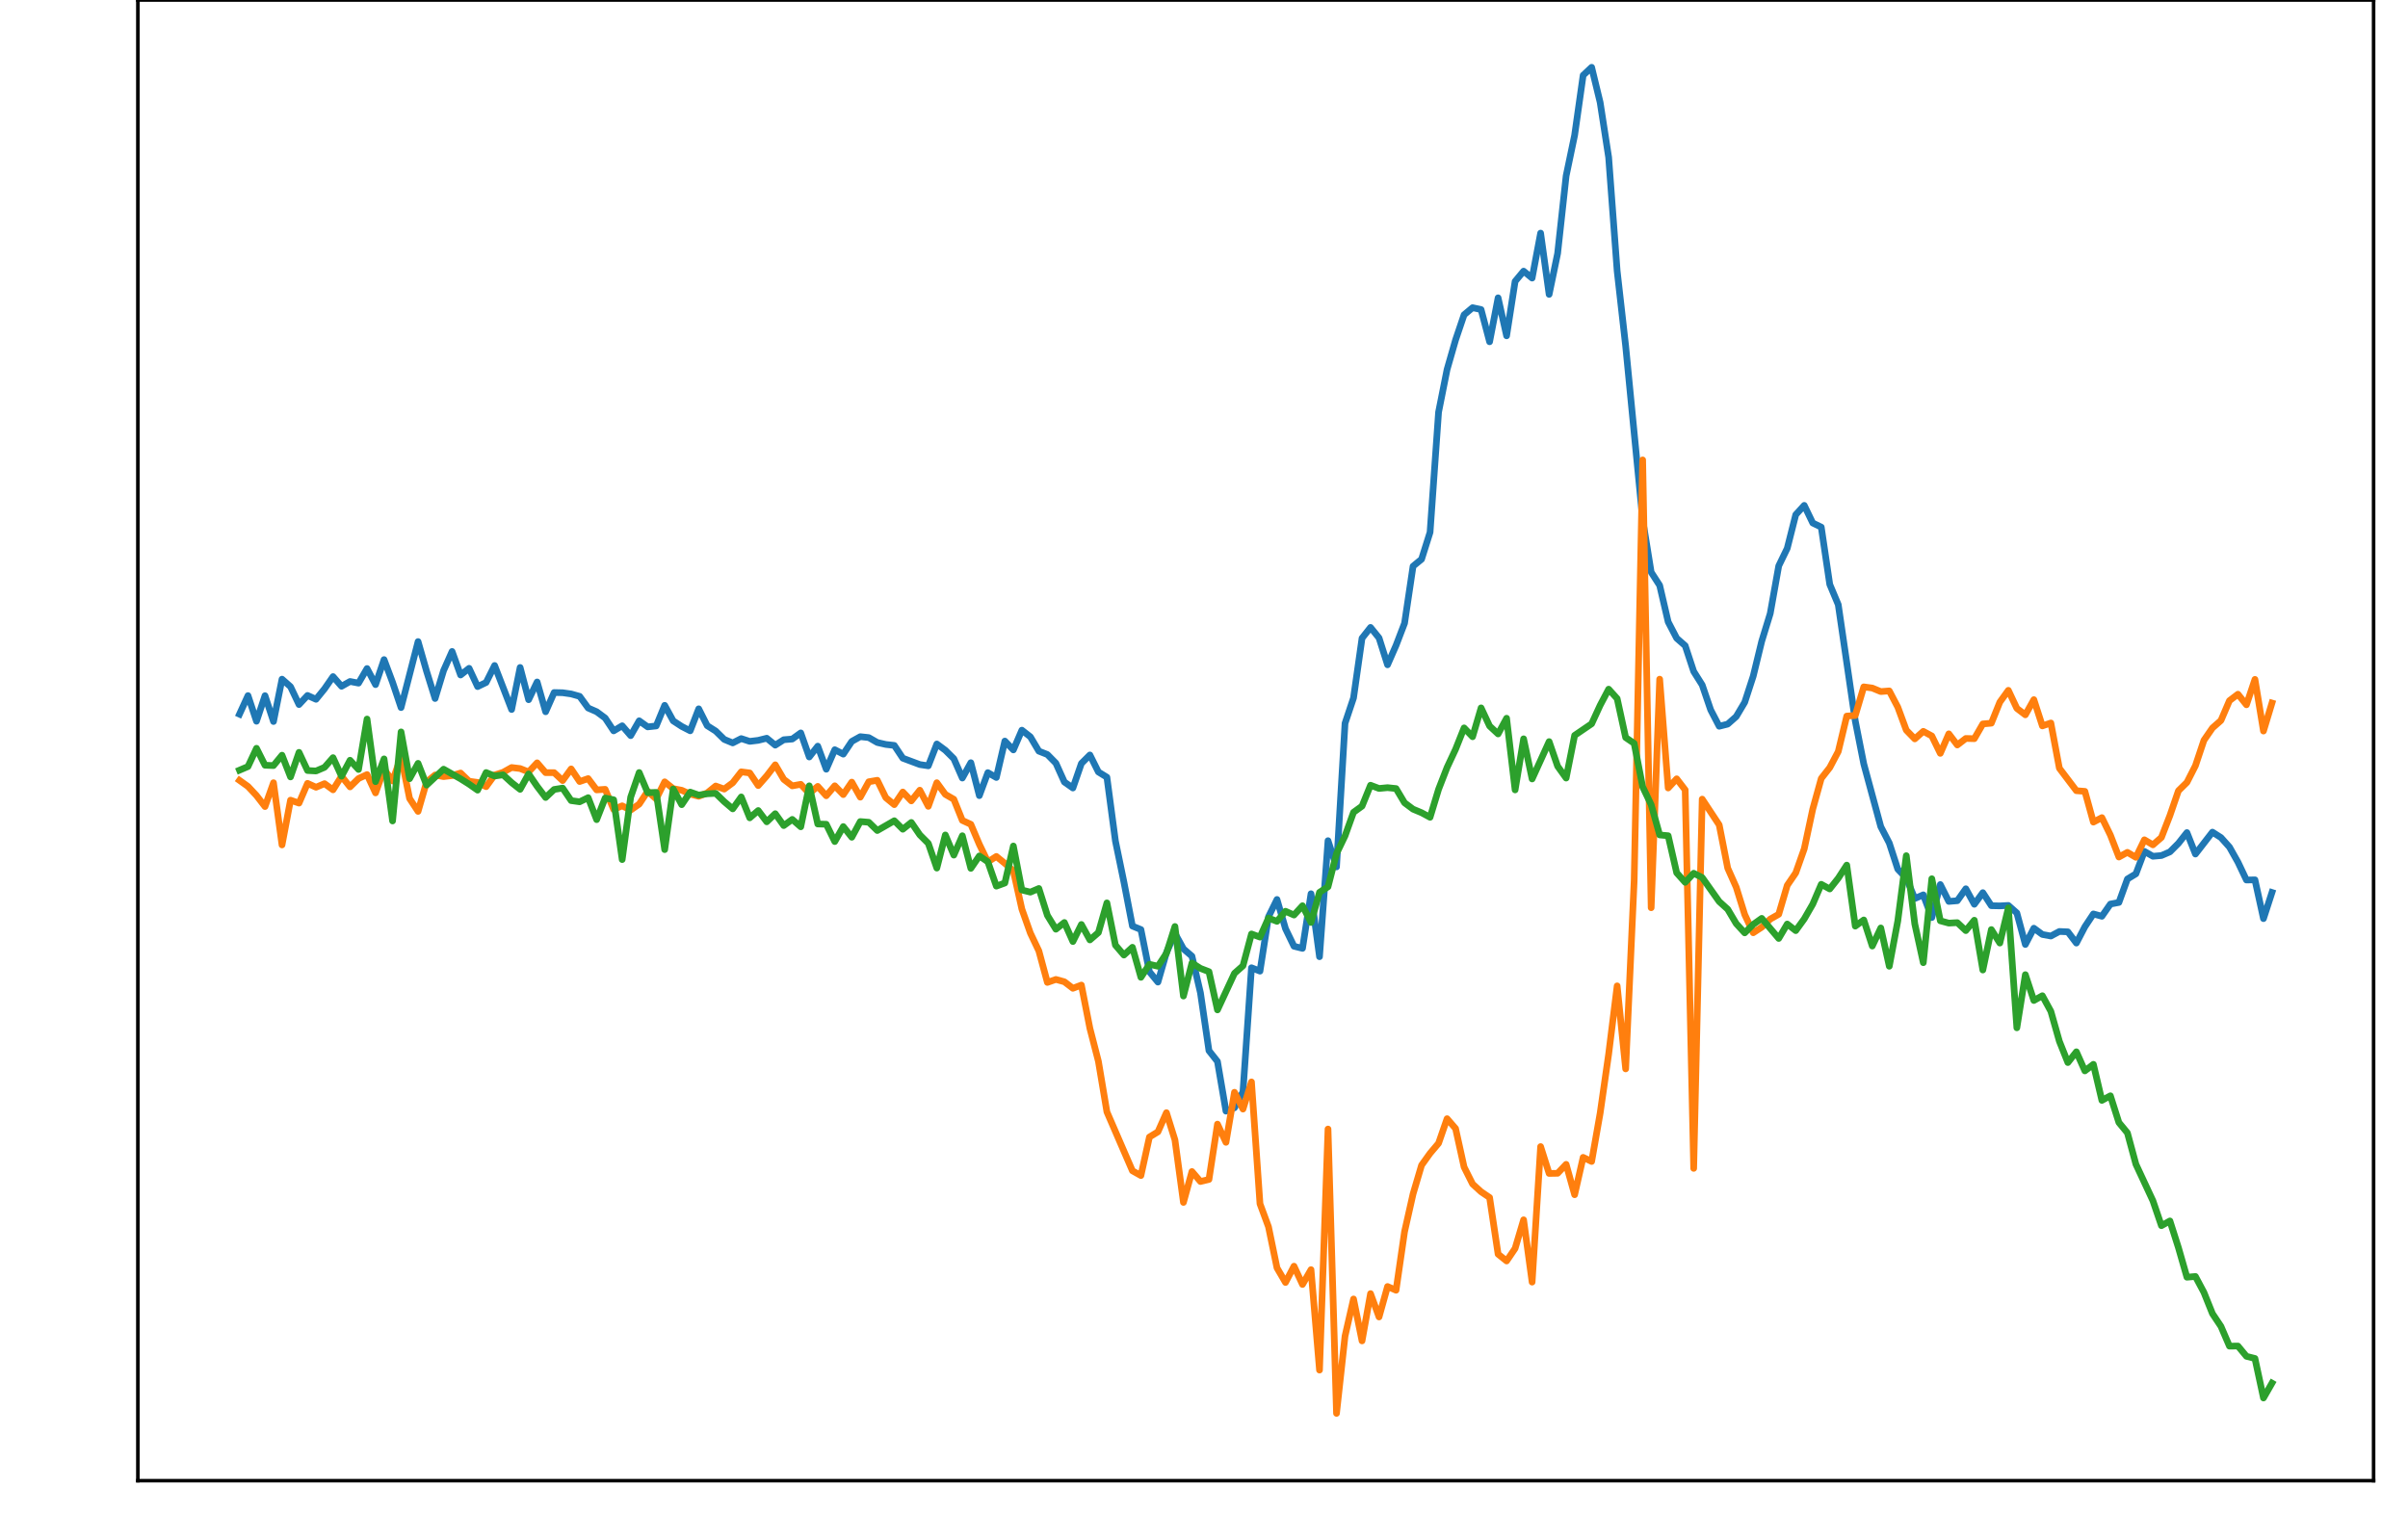<?xml version="1.0" encoding="utf-8" standalone="no"?>
<!DOCTYPE svg PUBLIC "-//W3C//DTD SVG 1.1//EN"
  "http://www.w3.org/Graphics/SVG/1.1/DTD/svg11.dtd">
<!-- Created with matplotlib (https://matplotlib.org/) -->
<svg height="345.818pt" version="1.1" viewBox="0 0 540.896 345.818" width="540.896pt" xmlns="http://www.w3.org/2000/svg" xmlns:xlink="http://www.w3.org/1999/xlink">
 <defs>
  <style type="text/css">*{stroke-linecap:butt;stroke-linejoin:round;}</style>
 </defs>
 <g id="figure_1">
  <g id="patch_1">
   <path d="M -0 345.818 
L 540.896 345.818 
L 540.896 0 
L -0 0 
z
" style="fill:#ffffff;"/>
  </g>
  <g id="axes_1">
   <g id="patch_2">
    <path d="M 30.967 332.64 
L 533.167 332.64 
L 533.167 0 
L 30.967 0 
z
" style="fill:#ffffff;"/>
   </g>
   <g id="matplotlib.axis_1">
    <g id="xtick_1">
     <g id="line2d_1"/>
     <g id="text_1">
      <!-- 0 -->
      <g style="opacity:0;" transform="translate(50.613 343.738)scale(0.1 -0.1)">
       <defs>
        <path d="M 31.781 66.406 
Q 24.172 66.406 20.328 58.906 
Q 16.5 51.422 16.5 36.375 
Q 16.5 21.391 20.328 13.891 
Q 24.172 6.391 31.781 6.391 
Q 39.453 6.391 43.281 13.891 
Q 47.125 21.391 47.125 36.375 
Q 47.125 51.422 43.281 58.906 
Q 39.453 66.406 31.781 66.406 
z
M 31.781 74.219 
Q 44.047 74.219 50.516 64.516 
Q 56.984 54.828 56.984 36.375 
Q 56.984 17.969 50.516 8.266 
Q 44.047 -1.422 31.781 -1.422 
Q 19.531 -1.422 13.062 8.266 
Q 6.594 17.969 6.594 36.375 
Q 6.594 54.828 13.062 64.516 
Q 19.531 74.219 31.781 74.219 
z
" id="DejaVuSans-48"/>
       </defs>
       <use xlink:href="#DejaVuSans-48"/>
      </g>
     </g>
    </g>
    <g id="xtick_2">
     <g id="line2d_2"/>
     <g id="text_2">
      <!-- 50 -->
      <g style="opacity:0;" transform="translate(142.944 343.738)scale(0.1 -0.1)">
       <defs>
        <path d="M 10.797 72.906 
L 49.516 72.906 
L 49.516 64.594 
L 19.828 64.594 
L 19.828 46.734 
Q 21.969 47.469 24.109 47.828 
Q 26.266 48.188 28.422 48.188 
Q 40.625 48.188 47.75 41.5 
Q 54.891 34.812 54.891 23.391 
Q 54.891 11.625 47.562 5.094 
Q 40.234 -1.422 26.906 -1.422 
Q 22.312 -1.422 17.547 -0.641 
Q 12.797 0.141 7.719 1.703 
L 7.719 11.625 
Q 12.109 9.234 16.797 8.062 
Q 21.484 6.891 26.703 6.891 
Q 35.156 6.891 40.078 11.328 
Q 45.016 15.766 45.016 23.391 
Q 45.016 31 40.078 35.438 
Q 35.156 39.891 26.703 39.891 
Q 22.75 39.891 18.812 39.016 
Q 14.891 38.141 10.797 36.281 
z
" id="DejaVuSans-53"/>
       </defs>
       <use xlink:href="#DejaVuSans-53"/>
       <use x="63.623" xlink:href="#DejaVuSans-48"/>
      </g>
     </g>
    </g>
    <g id="xtick_3">
     <g id="line2d_3"/>
     <g id="text_3">
      <!-- 100 -->
      <g style="opacity:0;" transform="translate(235.274 343.738)scale(0.1 -0.1)">
       <defs>
        <path d="M 12.406 8.297 
L 28.516 8.297 
L 28.516 63.922 
L 10.984 60.406 
L 10.984 69.391 
L 28.422 72.906 
L 38.281 72.906 
L 38.281 8.297 
L 54.391 8.297 
L 54.391 0 
L 12.406 0 
z
" id="DejaVuSans-49"/>
       </defs>
       <use xlink:href="#DejaVuSans-49"/>
       <use x="63.623" xlink:href="#DejaVuSans-48"/>
       <use x="127.246" xlink:href="#DejaVuSans-48"/>
      </g>
     </g>
    </g>
    <g id="xtick_4">
     <g id="line2d_4"/>
     <g id="text_4">
      <!-- 150 -->
      <g style="opacity:0;" transform="translate(330.786 343.738)scale(0.1 -0.1)">
       <use xlink:href="#DejaVuSans-49"/>
       <use x="63.623" xlink:href="#DejaVuSans-53"/>
       <use x="127.246" xlink:href="#DejaVuSans-48"/>
      </g>
     </g>
    </g>
    <g id="xtick_5">
     <g id="line2d_5"/>
     <g id="text_5">
      <!-- 200 -->
      <g style="opacity:0;" transform="translate(426.297 343.738)scale(0.1 -0.1)">
       <defs>
        <path d="M 19.188 8.297 
L 53.609 8.297 
L 53.609 0 
L 7.328 0 
L 7.328 8.297 
Q 12.938 14.109 22.625 23.891 
Q 32.328 33.688 34.812 36.531 
Q 39.547 41.844 41.422 45.531 
Q 43.312 49.219 43.312 52.781 
Q 43.312 58.594 39.234 62.25 
Q 35.156 65.922 28.609 65.922 
Q 23.969 65.922 18.812 64.312 
Q 13.672 62.703 7.812 59.422 
L 7.812 69.391 
Q 13.766 71.781 18.938 73 
Q 24.125 74.219 28.422 74.219 
Q 39.75 74.219 46.484 68.547 
Q 53.219 62.891 53.219 53.422 
Q 53.219 48.922 51.531 44.891 
Q 49.859 40.875 45.406 35.406 
Q 44.188 33.984 37.641 27.219 
Q 31.109 20.453 19.188 8.297 
z
" id="DejaVuSans-50"/>
       </defs>
       <use xlink:href="#DejaVuSans-50"/>
       <use x="63.623" xlink:href="#DejaVuSans-48"/>
       <use x="127.246" xlink:href="#DejaVuSans-48"/>
      </g>
     </g>
    </g>
    <g id="xtick_6">
     <g id="line2d_6"/>
     <g id="text_6">
      <!-- 250 -->
      <g style="opacity:0;" transform="translate(521.809 343.738)scale(0.1 -0.1)">
       <use xlink:href="#DejaVuSans-50"/>
       <use x="63.623" xlink:href="#DejaVuSans-53"/>
       <use x="127.246" xlink:href="#DejaVuSans-48"/>
      </g>
     </g>
    </g>
   </g>
   <g id="matplotlib.axis_2">
    <g id="ytick_1">
     <g id="line2d_7"/>
     <g id="text_7">
      <!-- −100 -->
      <g style="opacity:0;" transform="translate(0 313.06)scale(0.1 -0.1)">
       <defs>
        <path d="M 10.594 35.5 
L 73.188 35.5 
L 73.188 27.203 
L 10.594 27.203 
z
" id="DejaVuSans-8722"/>
       </defs>
       <use xlink:href="#DejaVuSans-8722"/>
       <use x="83.789" xlink:href="#DejaVuSans-49"/>
       <use x="147.412" xlink:href="#DejaVuSans-48"/>
       <use x="211.035" xlink:href="#DejaVuSans-48"/>
      </g>
     </g>
    </g>
    <g id="ytick_2">
     <g id="line2d_8"/>
     <g id="text_8">
      <!-- −50 -->
      <g style="opacity:0;" transform="translate(6.362 245.54)scale(0.1 -0.1)">
       <use xlink:href="#DejaVuSans-8722"/>
       <use x="83.789" xlink:href="#DejaVuSans-53"/>
       <use x="147.412" xlink:href="#DejaVuSans-48"/>
      </g>
     </g>
    </g>
    <g id="ytick_3">
     <g id="line2d_9"/>
     <g id="text_9">
      <!-- 0 -->
      <g style="opacity:0;" transform="translate(21.105 178.02)scale(0.1 -0.1)">
       <use xlink:href="#DejaVuSans-48"/>
      </g>
     </g>
    </g>
    <g id="ytick_4">
     <g id="line2d_10"/>
     <g id="text_10">
      <!-- 50 -->
      <g style="opacity:0;" transform="translate(14.742 110.501)scale(0.1 -0.1)">
       <use xlink:href="#DejaVuSans-53"/>
       <use x="63.623" xlink:href="#DejaVuSans-48"/>
      </g>
     </g>
    </g>
    <g id="ytick_5">
     <g id="line2d_11"/>
     <g id="text_11">
      <!-- 100 -->
      <g style="opacity:0;" transform="translate(8.38 42.981)scale(0.1 -0.1)">
       <use xlink:href="#DejaVuSans-49"/>
       <use x="63.623" xlink:href="#DejaVuSans-48"/>
       <use x="127.246" xlink:href="#DejaVuSans-48"/>
      </g>
     </g>
    </g>
   </g>
   <g id="line2d_12">
    <path clip-path="url(#p9dbddc5d93)" d="M 53.794 160.442 
L 55.705 156.27 
L 57.615 162.03 
L 59.525 156.288 
L 61.435 162.091 
L 63.346 152.576 
L 65.256 154.264 
L 67.166 158.281 
L 69.076 156.234 
L 70.987 157.098 
L 72.897 154.75 
L 74.807 151.998 
L 76.717 154.175 
L 78.627 153.096 
L 80.538 153.466 
L 82.448 150.188 
L 84.358 153.8 
L 86.268 148.181 
L 88.179 153.289 
L 90.089 158.959 
L 93.909 144.132 
L 95.82 150.797 
L 97.73 156.923 
L 99.64 150.641 
L 101.55 146.353 
L 103.46 151.641 
L 105.371 150.138 
L 107.281 154.245 
L 109.191 153.324 
L 111.101 149.505 
L 114.922 159.392 
L 116.832 149.95 
L 118.742 157.191 
L 120.653 153.205 
L 122.563 159.898 
L 124.473 155.58 
L 126.383 155.623 
L 128.294 155.898 
L 130.204 156.435 
L 132.114 159.055 
L 134.024 159.892 
L 135.934 161.307 
L 137.845 164.19 
L 139.755 163.048 
L 141.665 165.263 
L 143.575 161.929 
L 145.486 163.295 
L 147.396 163.088 
L 149.306 158.454 
L 151.216 161.943 
L 153.127 163.192 
L 155.037 164.176 
L 156.947 159.239 
L 158.857 163.024 
L 160.767 164.234 
L 162.678 166.108 
L 164.588 166.899 
L 166.498 165.927 
L 168.408 166.551 
L 170.319 166.319 
L 172.229 165.843 
L 174.139 167.402 
L 176.049 166.182 
L 177.96 166.027 
L 179.87 164.647 
L 181.78 170.059 
L 183.69 167.622 
L 185.6 172.807 
L 187.511 168.424 
L 189.421 169.418 
L 191.331 166.559 
L 193.241 165.494 
L 195.152 165.703 
L 197.062 166.803 
L 198.972 167.241 
L 200.882 167.457 
L 202.793 170.328 
L 206.613 171.757 
L 208.523 172.047 
L 210.433 167.136 
L 212.344 168.548 
L 214.254 170.44 
L 216.164 174.79 
L 218.074 171.342 
L 219.985 178.741 
L 221.895 173.574 
L 223.805 174.665 
L 225.715 166.482 
L 227.626 168.468 
L 229.536 164.035 
L 231.446 165.529 
L 233.356 168.748 
L 235.267 169.503 
L 237.177 171.443 
L 239.087 175.681 
L 240.997 177.026 
L 242.907 171.508 
L 244.818 169.603 
L 246.728 173.426 
L 248.638 174.605 
L 250.548 188.918 
L 252.459 198.161 
L 254.369 208.041 
L 256.279 208.826 
L 258.189 218.31 
L 260.1 220.629 
L 262.01 214.016 
L 263.92 209.68 
L 265.83 213.163 
L 267.74 214.811 
L 269.651 223.038 
L 271.561 236.038 
L 273.471 238.458 
L 275.381 249.619 
L 277.292 248.868 
L 279.202 245.289 
L 281.112 217.411 
L 283.022 218.167 
L 284.933 205.958 
L 286.843 202.069 
L 288.753 208.627 
L 290.663 212.579 
L 292.573 213.052 
L 294.484 200.782 
L 296.394 214.928 
L 298.304 188.862 
L 300.214 194.751 
L 302.125 162.498 
L 304.035 156.79 
L 305.945 143.374 
L 307.855 140.953 
L 309.766 143.311 
L 311.676 149.351 
L 313.586 144.993 
L 315.496 140.009 
L 317.406 127.202 
L 319.317 125.631 
L 321.227 119.572 
L 323.137 92.595 
L 325.047 83.011 
L 326.958 76.356 
L 328.868 70.716 
L 330.778 69.12 
L 332.688 69.544 
L 334.599 76.781 
L 336.509 66.906 
L 338.419 75.44 
L 340.329 63.21 
L 342.239 60.913 
L 344.15 62.473 
L 346.06 52.369 
L 347.97 66.134 
L 349.88 56.931 
L 351.791 39.514 
L 353.701 30.374 
L 355.611 16.915 
L 357.521 15.12 
L 359.432 23.001 
L 361.342 35.342 
L 363.252 60.865 
L 365.162 77.728 
L 368.983 116.729 
L 370.893 128.545 
L 372.803 131.505 
L 374.713 139.717 
L 376.624 143.385 
L 378.534 145.053 
L 380.444 150.842 
L 382.354 153.88 
L 384.265 159.482 
L 386.175 163.155 
L 388.085 162.674 
L 389.995 160.982 
L 391.906 157.768 
L 393.816 151.896 
L 395.726 144.059 
L 397.636 137.829 
L 399.546 127.127 
L 401.457 123.186 
L 403.367 115.63 
L 405.277 113.533 
L 407.187 117.494 
L 409.098 118.419 
L 411.008 131.283 
L 412.918 135.836 
L 416.739 161.962 
L 418.649 171.615 
L 422.469 185.71 
L 424.379 189.394 
L 426.29 195.268 
L 428.2 197.245 
L 430.11 201.862 
L 432.02 201.028 
L 433.931 206.13 
L 435.841 198.713 
L 437.751 202.507 
L 439.661 202.35 
L 441.572 199.664 
L 443.482 203.148 
L 445.392 200.539 
L 447.302 203.469 
L 449.212 203.511 
L 451.123 203.407 
L 453.033 205.098 
L 454.943 212.18 
L 456.853 208.525 
L 458.764 209.931 
L 460.674 210.282 
L 462.584 209.26 
L 464.494 209.34 
L 466.405 211.861 
L 468.315 208.196 
L 470.225 205.318 
L 472.135 205.845 
L 474.046 203.102 
L 475.956 202.74 
L 477.866 197.476 
L 479.776 196.308 
L 481.686 191.265 
L 483.597 192.364 
L 485.507 192.199 
L 487.417 191.377 
L 489.327 189.46 
L 491.238 187.039 
L 493.148 191.864 
L 496.968 186.939 
L 498.879 188.161 
L 500.789 190.292 
L 502.699 193.682 
L 504.609 197.701 
L 506.519 197.657 
L 508.43 206.37 
L 510.34 200.493 
L 510.34 200.493 
" style="fill:none;stroke:#1f77b4;stroke-linecap:square;stroke-width:1.5;"/>
   </g>
   <g id="line2d_13">
    <path clip-path="url(#p9dbddc5d93)" d="M 53.794 175.31 
L 55.705 176.678 
L 57.615 178.721 
L 59.525 181.195 
L 61.435 175.836 
L 63.346 189.816 
L 65.256 179.759 
L 67.166 180.42 
L 69.076 175.985 
L 70.987 176.859 
L 72.897 176.051 
L 74.807 177.436 
L 76.717 174.386 
L 78.627 176.776 
L 80.538 174.896 
L 82.448 174.008 
L 84.358 178.128 
L 86.268 172.803 
L 88.179 175.441 
L 90.089 169.953 
L 91.999 179.38 
L 93.909 182.283 
L 95.82 175.672 
L 97.73 174.106 
L 99.64 174.468 
L 101.55 174.237 
L 103.46 173.661 
L 105.371 175.507 
L 107.281 175.77 
L 109.191 176.728 
L 111.101 174.105 
L 113.012 173.496 
L 114.922 172.425 
L 116.832 172.655 
L 118.742 173.414 
L 120.653 171.369 
L 122.563 173.578 
L 124.473 173.578 
L 126.383 175.358 
L 128.294 172.738 
L 130.204 175.573 
L 132.114 174.913 
L 134.024 177.453 
L 135.934 177.32 
L 137.845 181.836 
L 139.755 181.03 
L 141.665 181.985 
L 143.575 180.65 
L 145.486 177.766 
L 147.396 179.48 
L 149.306 175.639 
L 151.216 177.172 
L 153.127 177.534 
L 155.037 178.393 
L 156.947 178.885 
L 158.857 178.128 
L 160.767 176.579 
L 162.678 177.27 
L 164.588 175.854 
L 166.498 173.396 
L 168.408 173.645 
L 170.319 176.479 
L 172.229 174.304 
L 174.139 171.815 
L 176.049 175.079 
L 177.96 176.545 
L 179.87 176.2 
L 181.78 178.244 
L 183.69 176.66 
L 185.6 178.771 
L 187.511 176.529 
L 189.421 178.507 
L 191.331 175.705 
L 193.241 179.084 
L 195.152 175.622 
L 197.062 175.293 
L 198.972 179.199 
L 200.882 180.767 
L 202.793 177.929 
L 204.703 179.925 
L 206.613 177.517 
L 208.523 181.145 
L 210.433 175.836 
L 212.344 178.459 
L 214.254 179.562 
L 216.164 184.309 
L 218.074 185.184 
L 219.985 189.683 
L 221.895 193.624 
L 223.805 192.403 
L 225.715 193.953 
L 227.626 195.651 
L 229.536 204.223 
L 231.446 209.614 
L 233.356 213.635 
L 235.267 220.706 
L 237.177 220.032 
L 239.087 220.559 
L 240.997 222.025 
L 242.907 221.3 
L 244.818 231.027 
L 246.728 238.427 
L 248.638 249.785 
L 254.369 263.023 
L 256.279 264.093 
L 258.189 255.44 
L 260.1 254.27 
L 262.01 249.966 
L 263.92 256.082 
L 265.83 270.128 
L 267.74 263.187 
L 269.651 265.43 
L 271.561 264.967 
L 273.471 252.539 
L 275.381 256.627 
L 277.292 245.384 
L 279.202 249.159 
L 281.112 243.059 
L 283.022 270.425 
L 284.933 275.6 
L 286.843 284.831 
L 288.753 288.111 
L 290.663 284.453 
L 292.573 288.557 
L 294.484 285.227 
L 296.394 307.793 
L 298.304 253.643 
L 300.214 317.52 
L 302.125 300.161 
L 304.035 291.821 
L 305.945 301.234 
L 307.855 290.616 
L 309.766 295.86 
L 311.676 289.019 
L 313.586 289.858 
L 315.496 276.704 
L 317.406 268.232 
L 319.317 261.77 
L 321.227 259.099 
L 323.137 256.84 
L 325.047 251.318 
L 326.958 253.527 
L 328.868 262.182 
L 330.778 265.99 
L 332.688 267.736 
L 334.599 269.023 
L 336.509 281.748 
L 338.419 283.282 
L 340.329 280.462 
L 342.239 274.034 
L 344.15 288.029 
L 346.06 257.583 
L 347.97 263.616 
L 349.88 263.582 
L 351.791 261.572 
L 353.701 268.397 
L 355.611 260.007 
L 357.521 260.928 
L 359.432 250.082 
L 361.342 236.812 
L 363.252 221.482 
L 365.162 240.126 
L 367.073 197.842 
L 368.983 103.323 
L 370.893 203.926 
L 372.803 152.577 
L 374.713 177.023 
L 376.624 174.964 
L 378.534 177.451 
L 380.444 262.479 
L 382.354 179.528 
L 386.175 185.315 
L 388.085 195.025 
L 389.995 199.31 
L 391.906 205.459 
L 393.816 209.548 
L 395.726 208.294 
L 397.636 206.481 
L 399.546 205.392 
L 401.457 198.898 
L 403.367 196.096 
L 405.277 190.689 
L 407.187 181.771 
L 409.098 174.88 
L 411.008 172.441 
L 412.918 168.83 
L 414.828 160.868 
L 416.739 160.737 
L 418.649 154.308 
L 420.559 154.572 
L 422.469 155.363 
L 424.379 155.214 
L 426.29 158.859 
L 428.2 164.034 
L 430.11 165.995 
L 432.02 164.298 
L 433.931 165.336 
L 435.841 169.244 
L 437.751 164.858 
L 439.661 167.364 
L 441.572 165.896 
L 443.482 165.946 
L 445.392 162.633 
L 447.302 162.467 
L 449.212 157.737 
L 451.123 155.083 
L 453.033 159.137 
L 454.943 160.589 
L 456.853 157.176 
L 458.764 163.078 
L 460.674 162.419 
L 462.584 172.589 
L 466.405 177.634 
L 468.315 177.781 
L 470.225 184.689 
L 472.135 183.683 
L 474.046 187.606 
L 475.956 192.535 
L 477.866 191.481 
L 479.776 192.6 
L 481.686 188.662 
L 483.597 189.798 
L 485.507 188.134 
L 487.417 183.205 
L 489.327 177.65 
L 491.238 175.77 
L 493.148 172.013 
L 495.058 166.308 
L 496.968 163.54 
L 498.879 161.858 
L 500.789 157.407 
L 502.699 155.956 
L 504.609 158.331 
L 506.519 152.627 
L 508.43 164.231 
L 510.34 157.935 
L 510.34 157.935 
" style="fill:none;stroke:#ff7f0e;stroke-linecap:square;stroke-width:1.5;"/>
   </g>
   <g id="line2d_14">
    <path clip-path="url(#p9dbddc5d93)" d="M 53.794 173.026 
L 55.705 172.209 
L 57.615 168.108 
L 59.525 171.912 
L 61.435 171.988 
L 63.346 169.657 
L 65.256 174.539 
L 67.166 169.019 
L 69.076 173.099 
L 70.987 173.203 
L 72.897 172.386 
L 74.807 170.21 
L 76.717 174.378 
L 78.627 170.791 
L 80.538 172.863 
L 82.448 161.538 
L 84.358 175.604 
L 86.268 170.486 
L 88.179 184.434 
L 90.089 164.424 
L 91.999 174.94 
L 93.909 171.488 
L 95.82 176.376 
L 99.64 172.798 
L 103.46 174.96 
L 105.371 176.164 
L 107.281 177.508 
L 109.191 173.555 
L 111.101 174.339 
L 113.012 174.06 
L 114.922 175.815 
L 116.832 177.328 
L 118.742 173.869 
L 120.653 176.652 
L 122.563 179.161 
L 124.473 177.355 
L 126.383 177.048 
L 128.294 179.859 
L 130.204 180.125 
L 132.114 179.199 
L 134.024 184.134 
L 135.934 179.27 
L 137.845 179.675 
L 139.755 193.104 
L 141.665 179.08 
L 143.575 173.551 
L 145.486 178.082 
L 147.396 178.01 
L 149.306 190.869 
L 151.216 177.243 
L 153.127 180.771 
L 155.037 177.948 
L 156.947 178.618 
L 158.857 178.324 
L 160.767 178.229 
L 162.678 180.091 
L 164.588 181.713 
L 166.498 179.033 
L 168.408 183.733 
L 170.319 182.089 
L 172.229 184.621 
L 174.139 182.799 
L 176.049 185.47 
L 177.96 184.08 
L 179.87 185.744 
L 181.78 176.537 
L 183.69 185.113 
L 185.6 185.169 
L 187.511 189.059 
L 189.421 185.694 
L 191.331 188.09 
L 193.241 184.565 
L 195.152 184.722 
L 197.062 186.58 
L 200.882 184.382 
L 202.793 186.29 
L 204.703 184.766 
L 206.613 187.555 
L 208.523 189.463 
L 210.433 195.019 
L 212.344 187.575 
L 214.254 192.104 
L 216.164 187.751 
L 218.074 195.082 
L 219.985 192.292 
L 221.895 193.594 
L 223.805 199.074 
L 225.715 198.373 
L 227.626 190.06 
L 229.536 199.944 
L 231.446 200.419 
L 233.356 199.601 
L 235.267 205.638 
L 237.177 208.75 
L 239.087 207.242 
L 240.997 211.521 
L 242.907 207.687 
L 244.818 211.155 
L 246.728 209.506 
L 248.638 202.837 
L 250.548 212.325 
L 252.459 214.556 
L 254.369 212.81 
L 256.279 219.559 
L 258.189 216.63 
L 260.1 217.072 
L 262.01 214.173 
L 263.92 208.139 
L 265.83 223.766 
L 267.74 216.34 
L 269.651 217.55 
L 271.561 218.286 
L 273.471 226.877 
L 277.292 218.66 
L 279.202 216.968 
L 281.112 209.818 
L 283.022 210.524 
L 284.933 206.245 
L 286.843 206.983 
L 288.753 204.716 
L 290.663 205.565 
L 292.573 203.476 
L 294.484 207.236 
L 296.394 200.466 
L 298.304 199.221 
L 300.214 191.766 
L 302.125 187.786 
L 304.035 182.483 
L 305.945 181.101 
L 307.855 176.405 
L 309.766 177.131 
L 311.676 176.948 
L 313.586 177.15 
L 315.496 180.351 
L 317.406 181.778 
L 319.317 182.579 
L 321.227 183.609 
L 323.137 177.319 
L 325.047 172.412 
L 326.958 168.319 
L 328.868 163.525 
L 330.778 165.512 
L 332.688 159.027 
L 334.599 163.107 
L 336.509 164.878 
L 338.419 161.356 
L 340.329 177.455 
L 342.239 165.977 
L 344.15 174.994 
L 347.97 166.604 
L 349.88 172.132 
L 351.791 174.796 
L 353.701 165.203 
L 357.521 162.6 
L 359.432 158.447 
L 361.342 154.823 
L 363.252 156.939 
L 365.162 165.693 
L 367.073 166.994 
L 368.983 176.779 
L 370.893 180.768 
L 372.803 187.573 
L 374.713 187.749 
L 376.624 196.08 
L 378.534 198.218 
L 380.444 196.175 
L 382.354 197.144 
L 386.175 202.535 
L 388.085 204.261 
L 389.995 207.488 
L 391.906 209.572 
L 393.816 207.675 
L 395.726 206.312 
L 399.546 210.826 
L 401.457 207.584 
L 403.367 209.07 
L 405.277 206.434 
L 407.187 203.122 
L 409.098 198.663 
L 411.008 199.706 
L 412.918 197.294 
L 414.828 194.35 
L 416.739 208.058 
L 418.649 206.671 
L 420.559 212.532 
L 422.469 208.466 
L 424.379 217.072 
L 426.29 206.895 
L 428.2 192.231 
L 430.11 207.576 
L 432.02 216.27 
L 433.931 197.412 
L 435.841 206.859 
L 437.751 207.382 
L 439.661 207.275 
L 441.572 209.065 
L 443.482 206.733 
L 445.392 217.915 
L 447.302 208.832 
L 449.212 211.859 
L 451.123 203.958 
L 453.033 230.9 
L 454.943 218.96 
L 456.853 224.764 
L 458.764 223.693 
L 460.674 227.197 
L 462.584 233.925 
L 464.494 238.707 
L 466.405 236.287 
L 468.315 240.577 
L 470.225 239.106 
L 472.135 247.206 
L 474.046 246.172 
L 475.956 252.185 
L 477.866 254.493 
L 479.776 261.55 
L 483.597 269.754 
L 485.507 275.351 
L 487.417 274.288 
L 489.327 280.277 
L 491.238 286.931 
L 493.148 286.762 
L 495.058 290.35 
L 496.968 295.107 
L 498.879 297.976 
L 500.789 302.414 
L 502.699 302.394 
L 504.609 304.701 
L 506.519 305.183 
L 508.43 314.062 
L 510.34 310.725 
L 510.34 310.725 
" style="fill:none;stroke:#2ca02c;stroke-linecap:square;stroke-width:1.5;"/>
   </g>
   <g id="patch_3">
    <path d="M 30.967 332.64 
L 30.967 0 
" style="fill:none;stroke:#000000;stroke-linecap:square;stroke-linejoin:miter;stroke-width:0.8;"/>
   </g>
   <g id="patch_4">
    <path d="M 533.167 332.64 
L 533.167 0 
" style="fill:none;stroke:#000000;stroke-linecap:square;stroke-linejoin:miter;stroke-width:0.8;"/>
   </g>
   <g id="patch_5">
    <path d="M 30.967 332.64 
L 533.167 332.64 
" style="fill:none;stroke:#000000;stroke-linecap:square;stroke-linejoin:miter;stroke-width:0.8;"/>
   </g>
   <g id="patch_6">
    <path d="M 30.967 0 
L 533.167 0 
" style="fill:none;stroke:#000000;stroke-linecap:square;stroke-linejoin:miter;stroke-width:0.8;"/>
   </g>
  </g>
 </g>
 <defs>
  <clipPath id="p9dbddc5d93">
   <rect height="332.64" width="502.2" x="30.967" y="0"/>
  </clipPath>
 </defs>
</svg>
